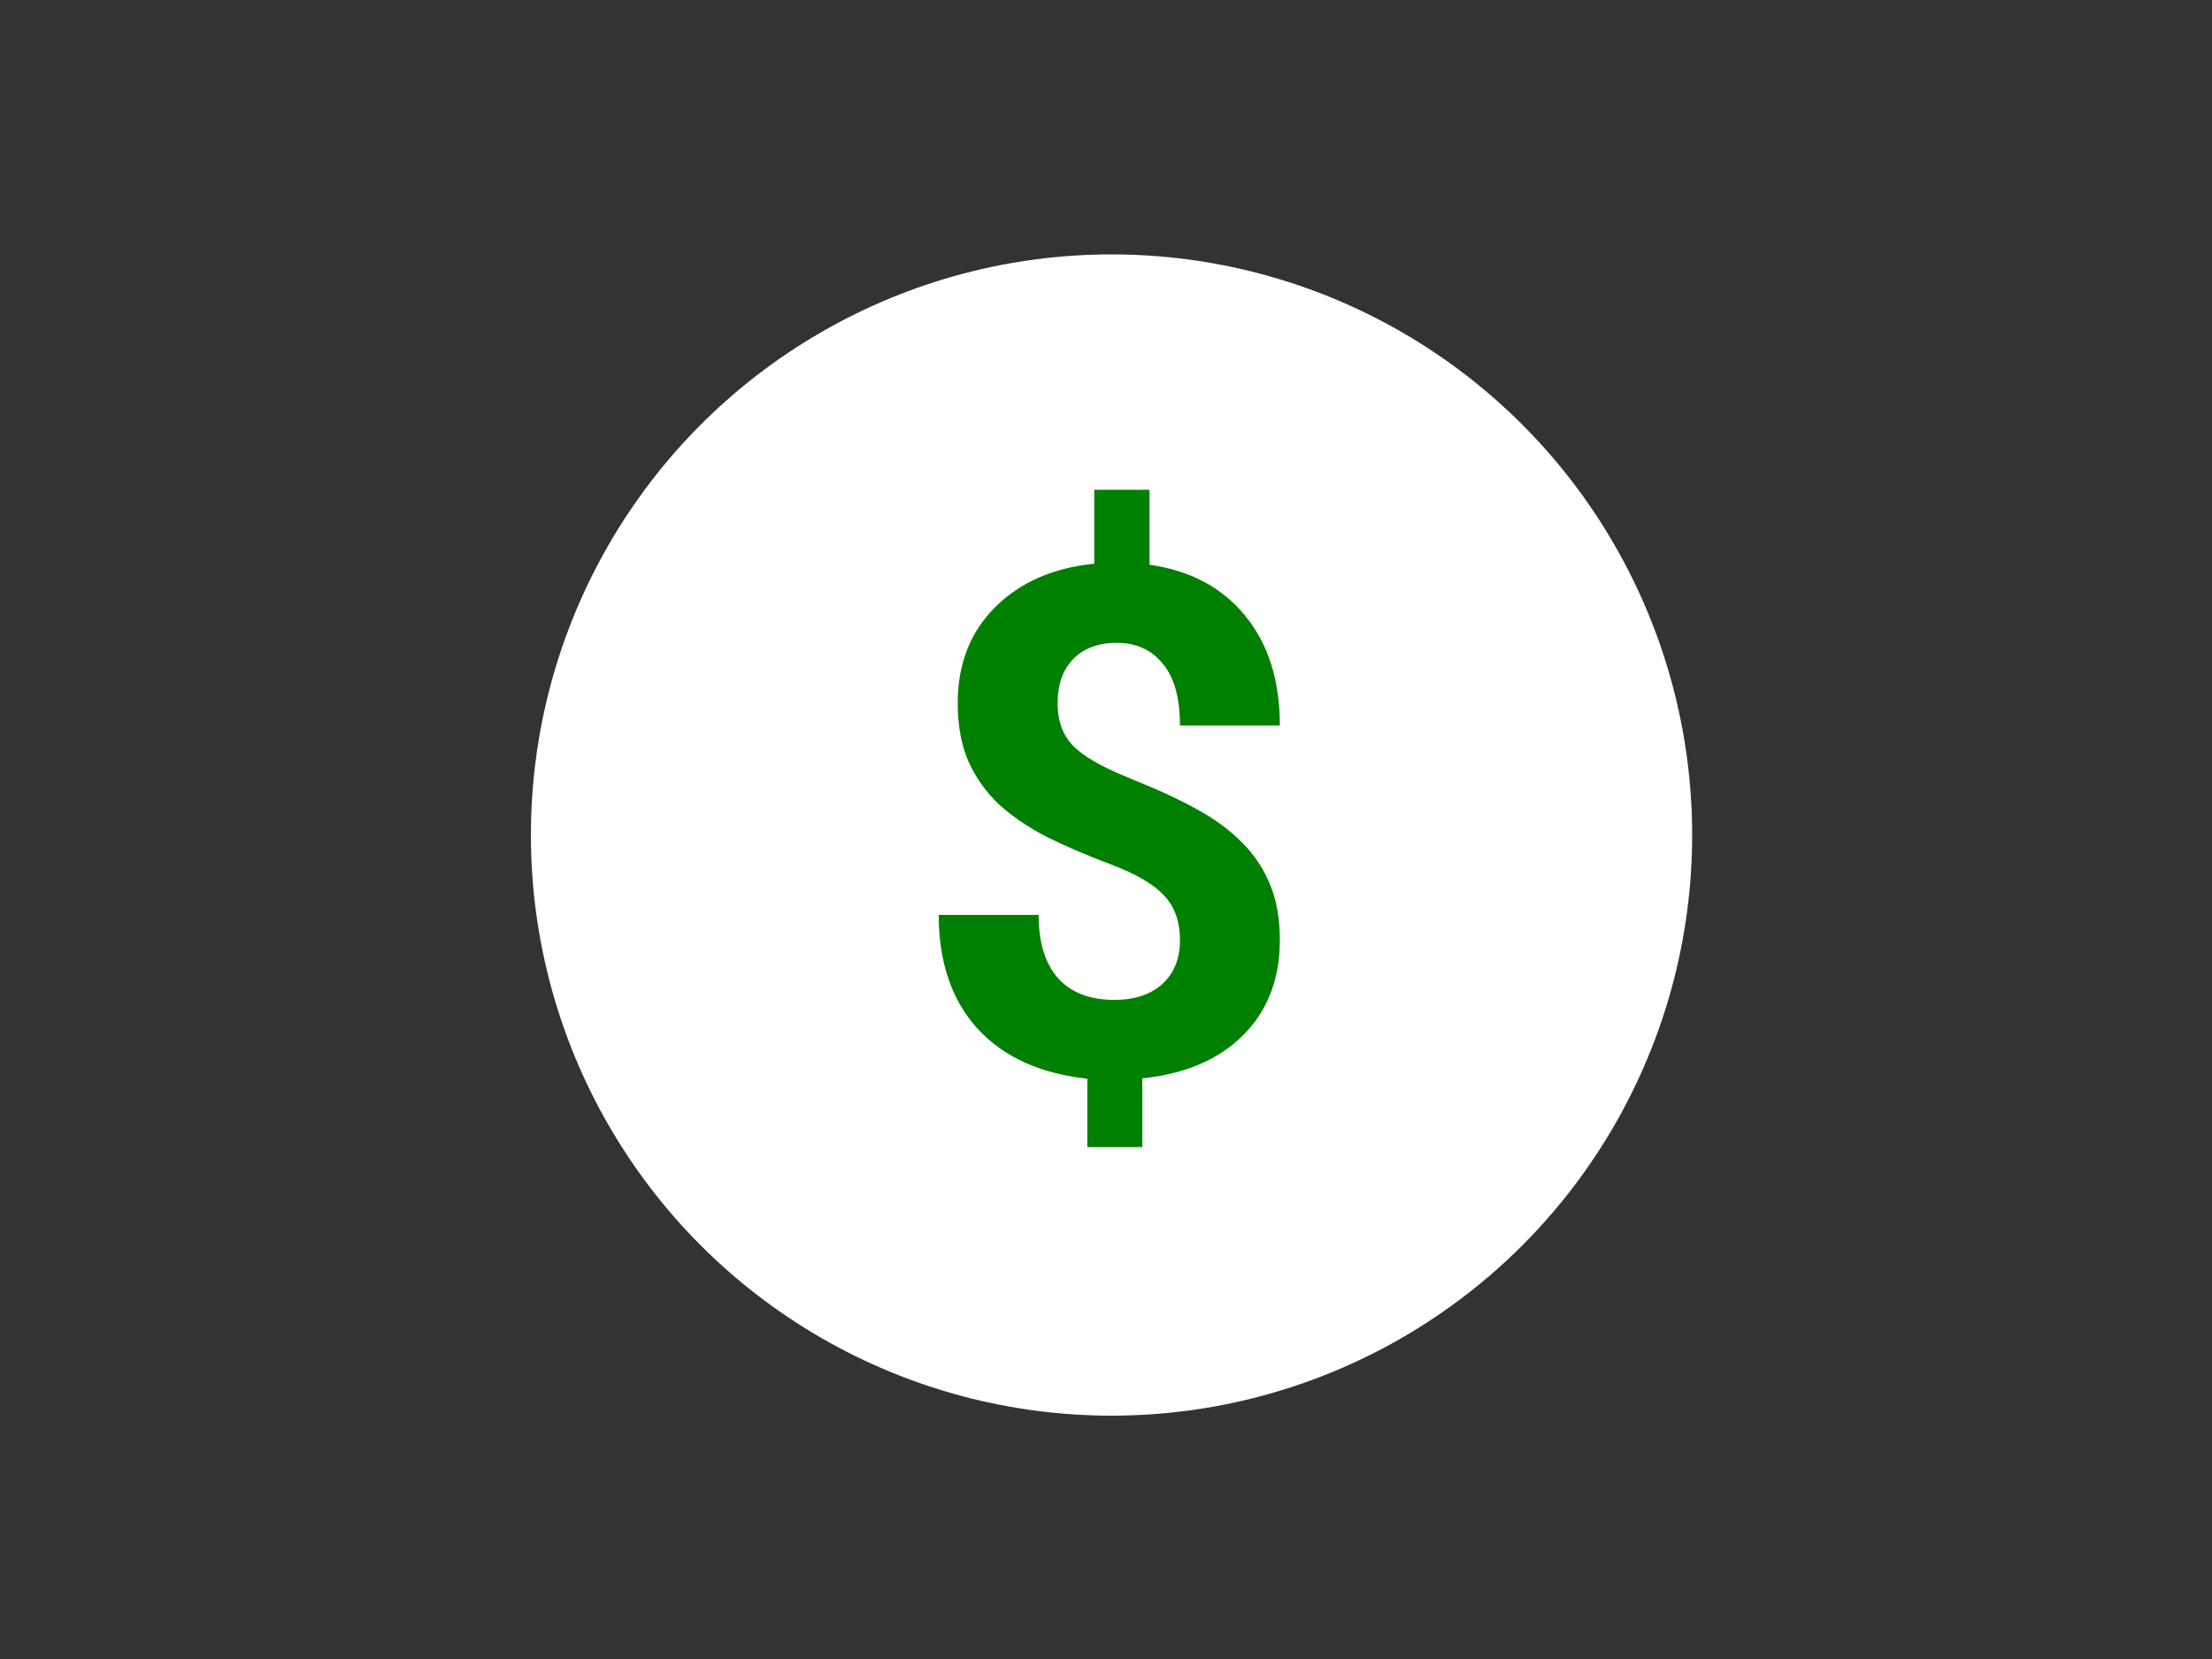 <svg  viewBox="104 0 200 150" fill="none" xmlns="http://www.w3.org/2000/svg">
    <rect x="104" y="0" width="200" height="150" fill="#333333" stroke="none"/>
    <rect class="texto1D" y="15" width="100" height="15" fill="black" fill-opacity="0.5"/>
    <rect class="texto5D" x="52" y="113" width="48" height="15" fill="black" fill-opacity="0.5"/>
    <rect class="texto4D" y="84" width="29" height="15" fill="black" fill-opacity="0.5"/>
    <rect class="texto3D" y="61" width="83" height="15" fill="black" fill-opacity="0.5"/>
    <rect class="texto2D" y="38" width="52" height="15" fill="black" fill-opacity="0.5"/>
    <circle class="sombraD" cx="204.5" cy="75.5" r="52.5" fill="black" fill-opacity="0.45"/>
    <circle cx="204.5" cy="75.5" r="52.5" fill="white"/>
    <path class="dinero" d="M210.688 85.031C210.688 83.323 210.208 81.969 209.25 80.969C208.312 79.948 206.708 79.01 204.438 78.156C202.167 77.302 200.208 76.458 198.562 75.625C196.917 74.771 195.5 73.802 194.312 72.719C193.146 71.615 192.229 70.323 191.562 68.844C190.917 67.365 190.594 65.604 190.594 63.562C190.594 60.042 191.719 57.156 193.969 54.906C196.219 52.656 199.208 51.344 202.938 50.969V44.281H207.938V51.062C211.625 51.583 214.51 53.125 216.594 55.688C218.677 58.229 219.719 61.531 219.719 65.594H210.688C210.688 63.094 210.167 61.229 209.125 60C208.104 58.75 206.729 58.125 205 58.125C203.292 58.125 201.969 58.615 201.031 59.594C200.094 60.552 199.625 61.885 199.625 63.594C199.625 65.177 200.083 66.448 201 67.406C201.917 68.365 203.615 69.344 206.094 70.344C208.594 71.344 210.646 72.292 212.25 73.188C213.854 74.062 215.208 75.062 216.312 76.188C217.417 77.292 218.26 78.562 218.844 80C219.427 81.417 219.719 83.073 219.719 84.969C219.719 88.51 218.615 91.385 216.406 93.594C214.198 95.802 211.156 97.104 207.281 97.5V103.719H202.312V97.531C198.042 97.073 194.729 95.562 192.375 93C190.042 90.417 188.875 86.99 188.875 82.719H197.906C197.906 85.198 198.49 87.104 199.656 88.438C200.844 89.75 202.542 90.406 204.75 90.406C206.583 90.406 208.031 89.927 209.094 88.969C210.156 87.99 210.688 86.677 210.688 85.031Z" fill="#008000"/>
</svg>